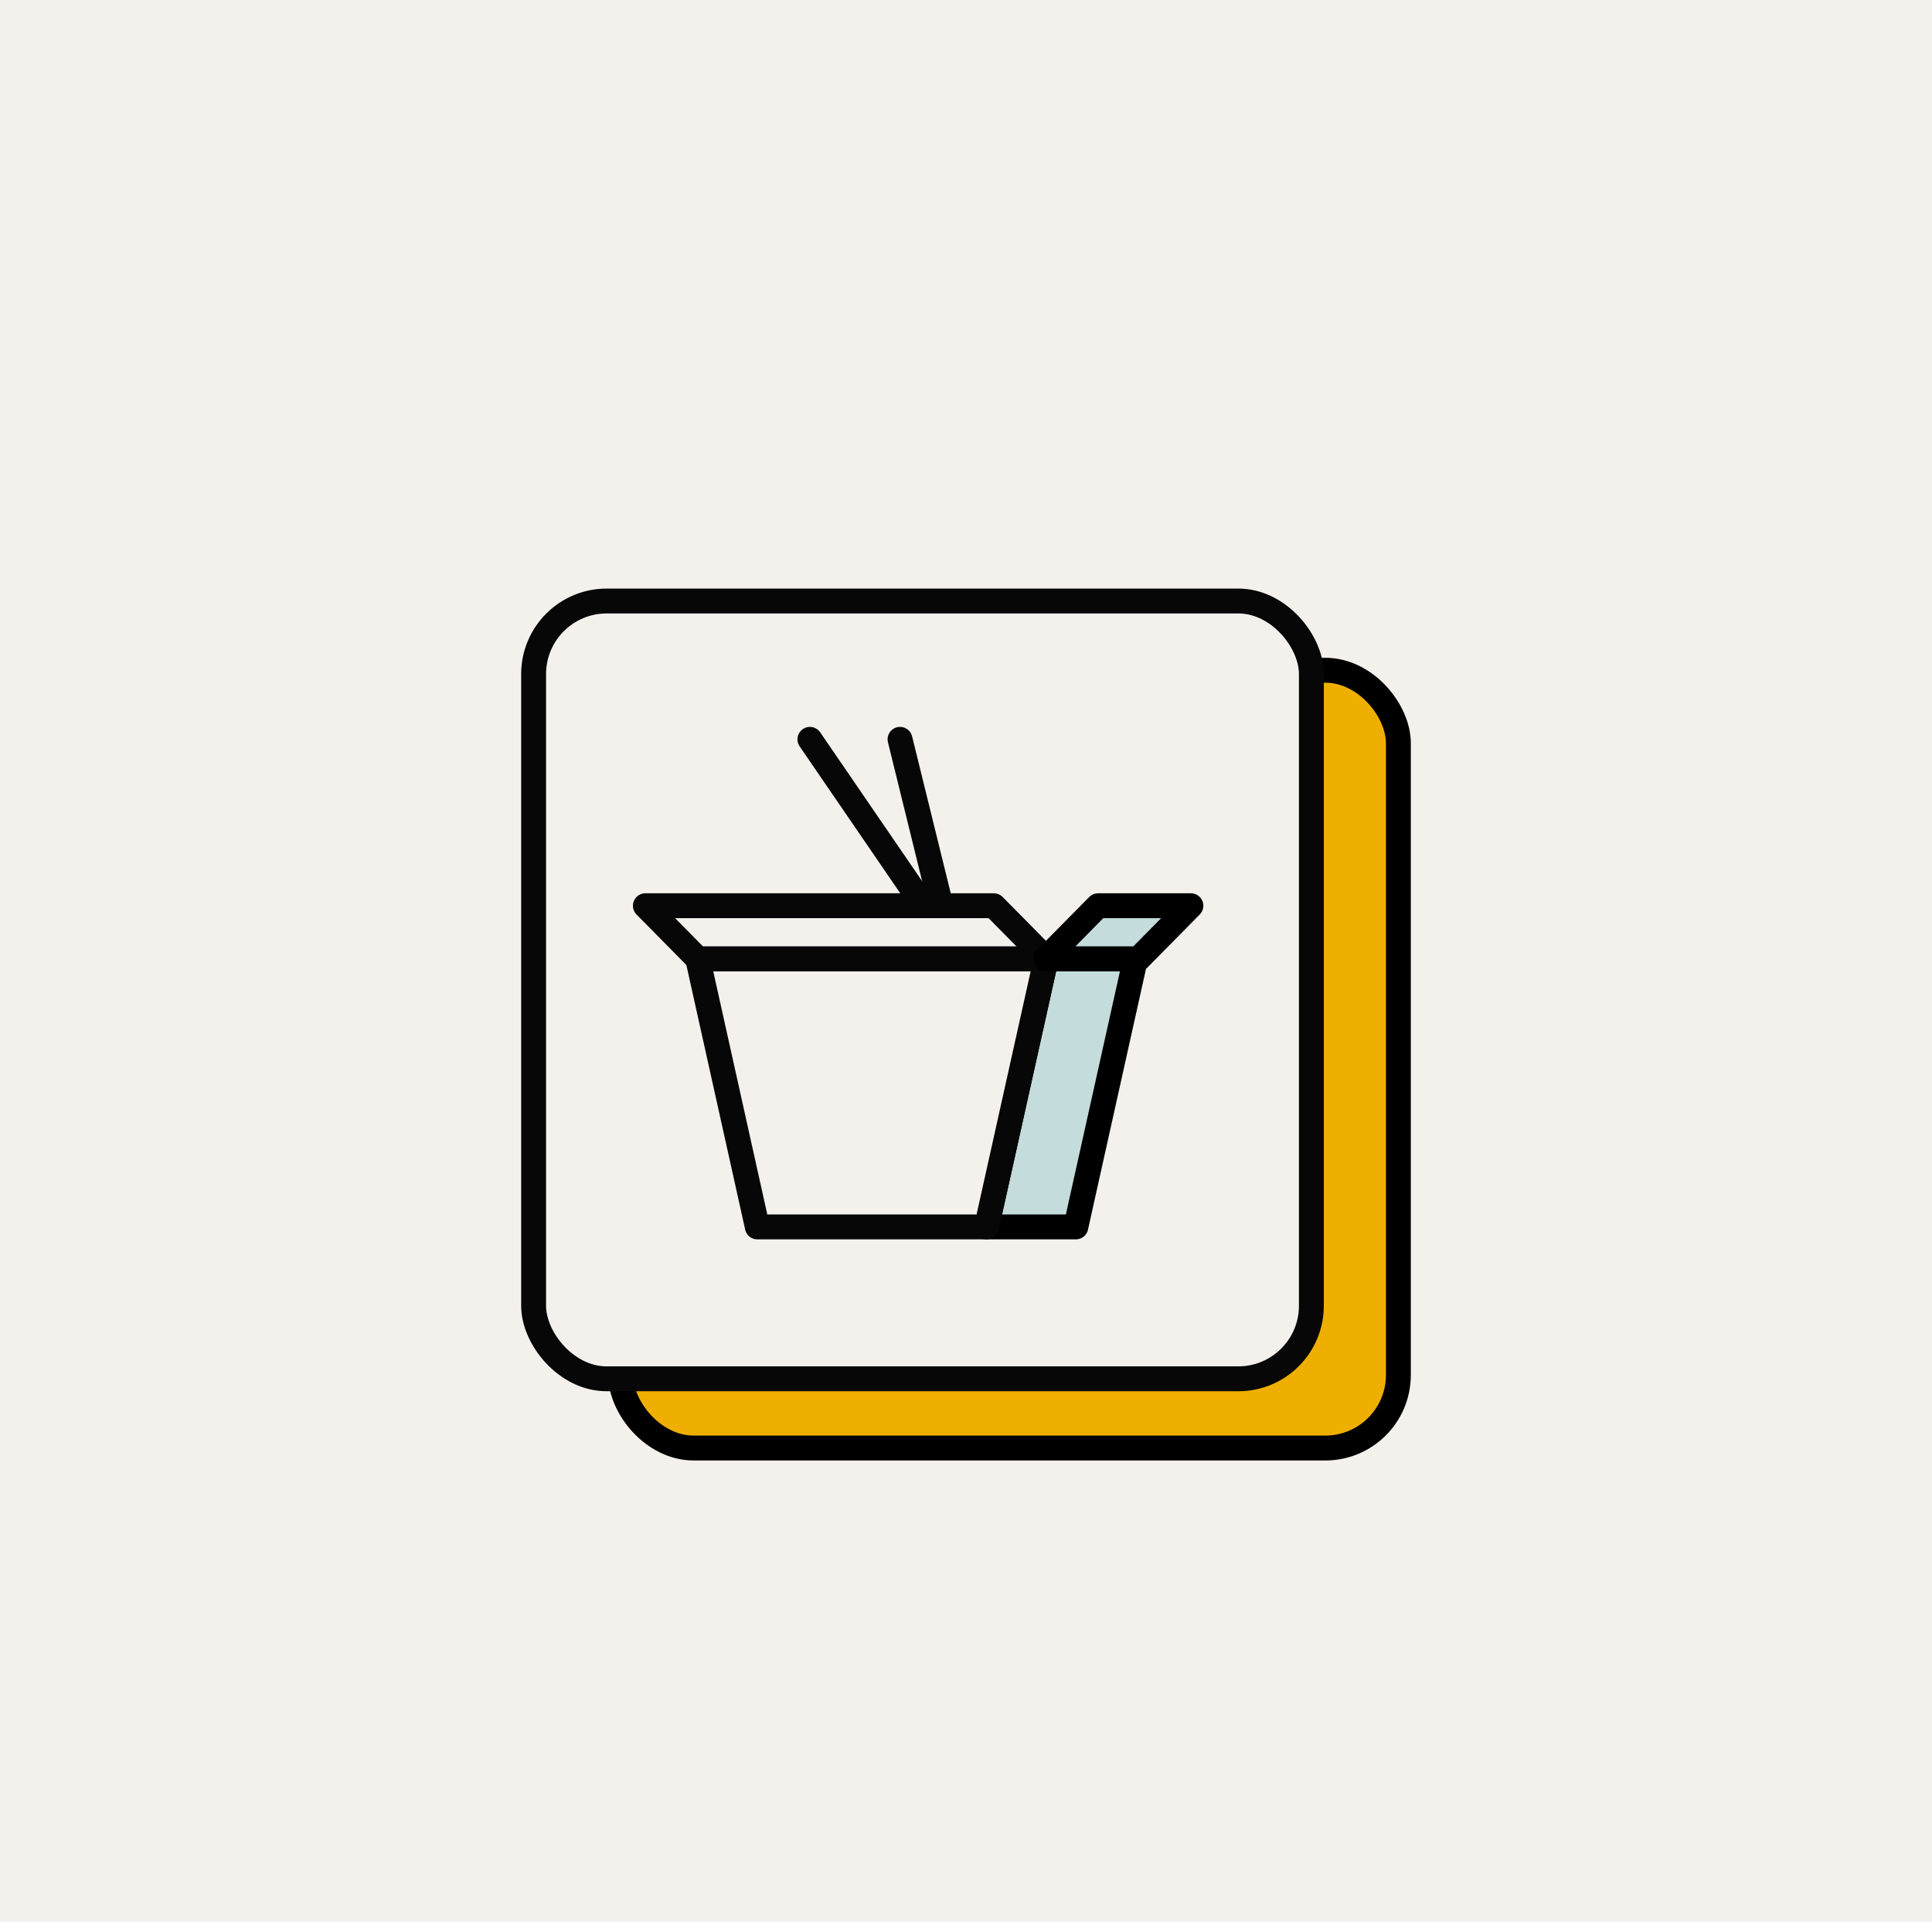 <svg xmlns="http://www.w3.org/2000/svg" viewBox="0 0 465.83 463.39"><defs><style>.cls-1,.cls-3{fill:#f4f1ed;}.cls-2{fill:#efaf00;}.cls-2,.cls-4{stroke:#000;}.cls-2,.cls-3,.cls-4{stroke-linecap:round;stroke-linejoin:round;stroke-width:6px;}.cls-3{stroke:#070707;}.cls-4{fill:#c5dcdd;}</style></defs><g id="Layer_2" data-name="Layer 2"><rect id="BACKGROUND" class="cls-1" x="-9255.53" y="-6265.3" width="9809.85" height="9381.84"/></g><g id="Layer_1" data-name="Layer 1"><rect class="cls-2" x="149.64" y="161.6" width="187.53" height="187.53" rx="17.61"/><rect class="cls-3" x="128.66" y="144.91" width="187.53" height="187.53" rx="17.61"/><line class="cls-3" x1="237.6" y1="261.88" x2="217.01" y2="178.26"/><line class="cls-3" x1="245.28" y1="251.26" x2="195.28" y2="178.26"/><polygon class="cls-4" points="273.78 231.17 259.4 295.82 237.87 295.82 252.25 231.17 273.78 231.17"/><polygon class="cls-3" points="252.25 231.17 237.87 295.82 182.6 295.82 168.23 231.17 252.25 231.17"/><polygon class="cls-3" points="239.62 218.38 155.6 218.38 168.23 231.17 252.25 231.17 239.62 218.38"/><polygon class="cls-4" points="264.76 218.38 287.14 218.38 274.52 231.17 252.13 231.17 264.76 218.38"/></g></svg>